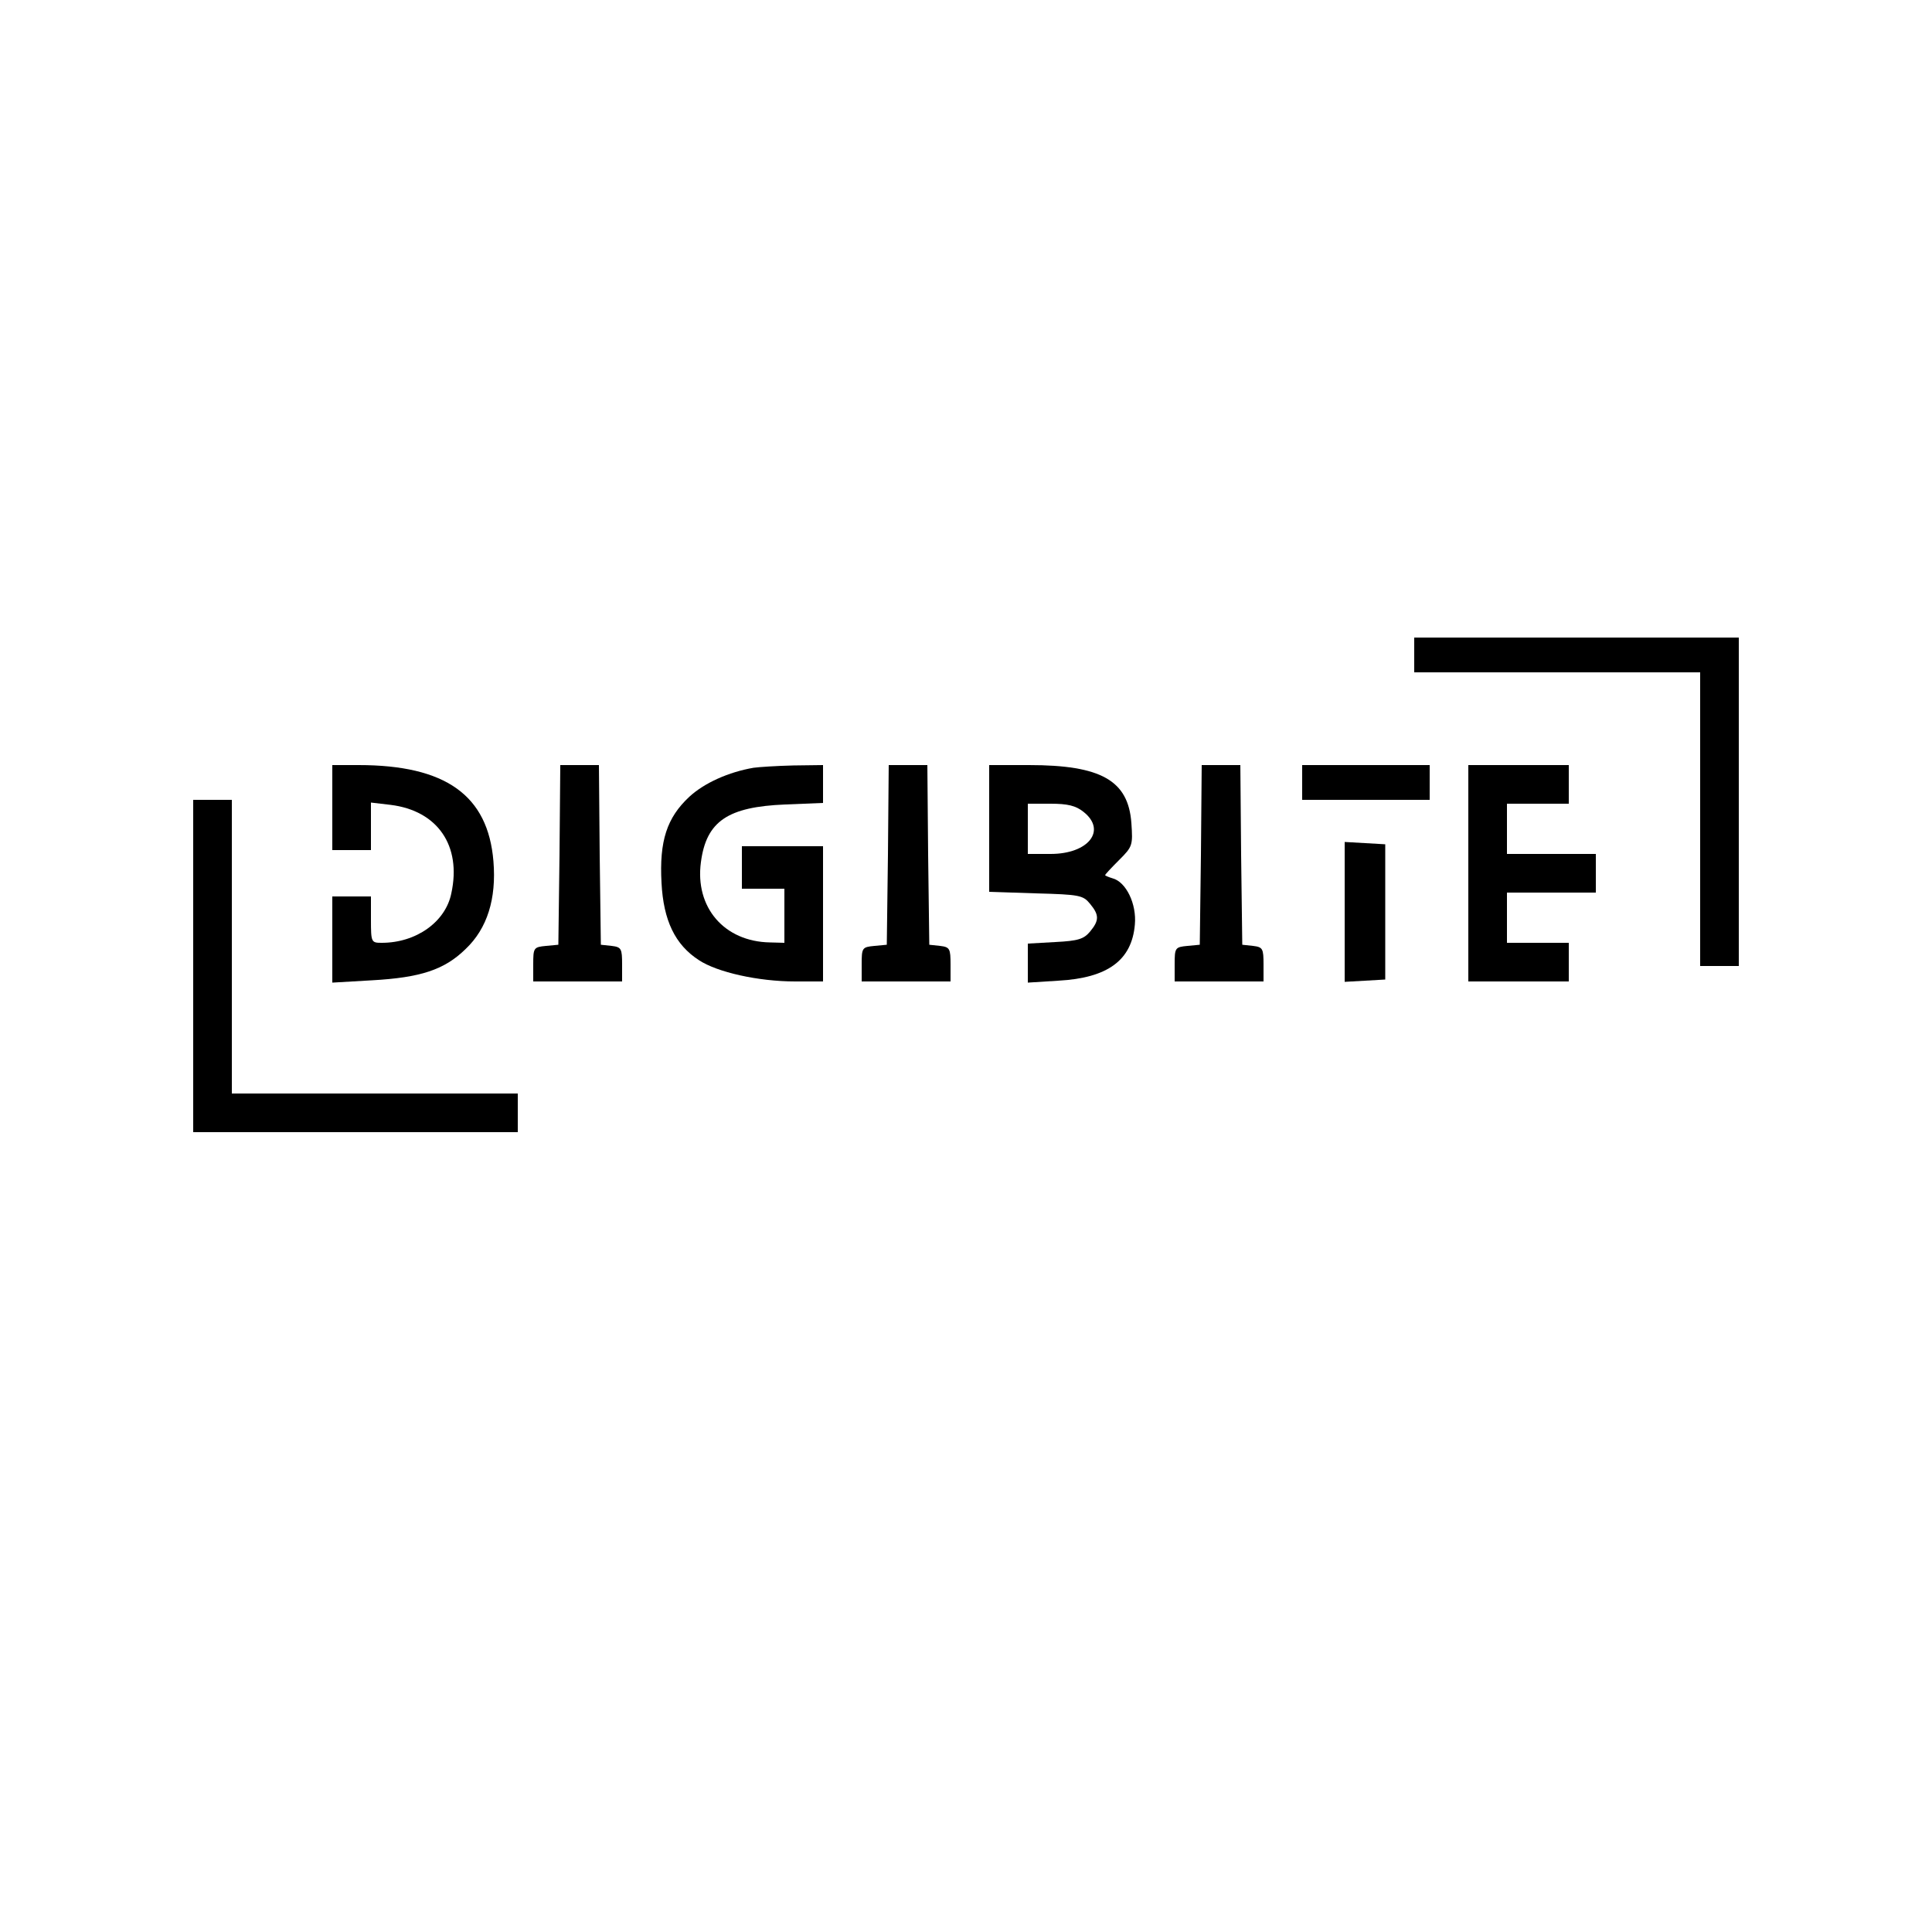 <?xml version="1.0" standalone="no"?>
<!DOCTYPE svg PUBLIC "-//W3C//DTD SVG 20010904//EN"
 "http://www.w3.org/TR/2001/REC-SVG-20010904/DTD/svg10.dtd">
<svg version="1.0" xmlns="http://www.w3.org/2000/svg"
 width="500pt" height="500pt" viewBox="0 0 500 500"
 preserveAspectRatio="xMidYMid meet">

<g transform="translate(0,500) scale(0.1,-0.1)"
fill="#000000" stroke="none">
<path d="M3660 3305 l0 -45 370 0 370 0 0 -380 0 -380 50 0 50 0 0 425 0 425
-420 0 -420 0 0 -45z"/>
<path d="M860 2910 l0 -110 50 0 50 0 0 61 0 62 51 -6 c121 -15 184 -105 157
-229 -15 -74 -91 -128 -180 -128 -27 0 -28 1 -28 60 l0 60 -50 0 -50 0 0 -111
0 -112 103 6 c125 7 187 27 242 81 56 53 80 130 72 227 -14 171 -124 249 -349
249 l-68 0 0 -110z"/>
<path d="M1448 2788 l-3 -233 -32 -3 c-32 -3 -33 -5 -33 -48 l0 -44 115 0 115
0 0 44 c0 41 -2 45 -27 48 l-28 3 -3 233 -2 232 -50 0 -50 0 -2 -232z"/>
<path d="M1950 3013 c-64 -11 -127 -39 -166 -75 -58 -54 -78 -114 -72 -223 5
-97 35 -160 97 -200 47 -31 153 -55 249 -55 l72 0 0 175 0 175 -105 0 -105 0
0 -55 0 -55 55 0 55 0 0 -70 0 -70 -37 1 c-119 2 -195 91 -179 208 14 106 70
143 218 149 l98 4 0 49 0 49 -77 -1 c-43 -1 -89 -4 -103 -6z"/>
<path d="M2298 2788 l-3 -233 -32 -3 c-32 -3 -33 -5 -33 -48 l0 -44 115 0 115
0 0 44 c0 41 -2 45 -27 48 l-28 3 -3 233 -2 232 -50 0 -50 0 -2 -232z"/>
<path d="M2560 2856 l0 -164 121 -4 c113 -3 122 -5 140 -27 24 -29 24 -43 0
-72 -16 -19 -30 -24 -90 -27 l-71 -4 0 -50 0 -51 79 5 c128 7 190 53 198 145
5 54 -23 111 -58 120 -10 3 -19 7 -19 8 0 2 16 19 36 39 35 35 36 38 32 96 -8
110 -78 150 -265 150 l-103 0 0 -164z m244 43 c61 -48 13 -109 -85 -109 l-59
0 0 65 0 65 59 0 c44 0 65 -5 85 -21z"/>
<path d="M3108 2788 l-3 -233 -32 -3 c-32 -3 -33 -5 -33 -48 l0 -44 115 0 115
0 0 44 c0 41 -2 45 -27 48 l-28 3 -3 233 -2 232 -50 0 -50 0 -2 -232z"/>
<path d="M3370 2975 l0 -45 165 0 165 0 0 45 0 45 -165 0 -165 0 0 -45z"/>
<path d="M3800 2740 l0 -280 130 0 130 0 0 50 0 50 -80 0 -80 0 0 65 0 65 115
0 115 0 0 50 0 50 -115 0 -115 0 0 65 0 65 80 0 80 0 0 50 0 50 -130 0 -130 0
0 -280z"/>
<path d="M500 2500 l0 -430 420 0 420 0 0 50 0 50 -370 0 -370 0 0 380 0 380
-50 0 -50 0 0 -430z"/>
<path d="M3480 2640 l0 -181 53 3 52 3 0 175 0 175 -52 3 -53 3 0 -181z"/>
</g>
</svg>
